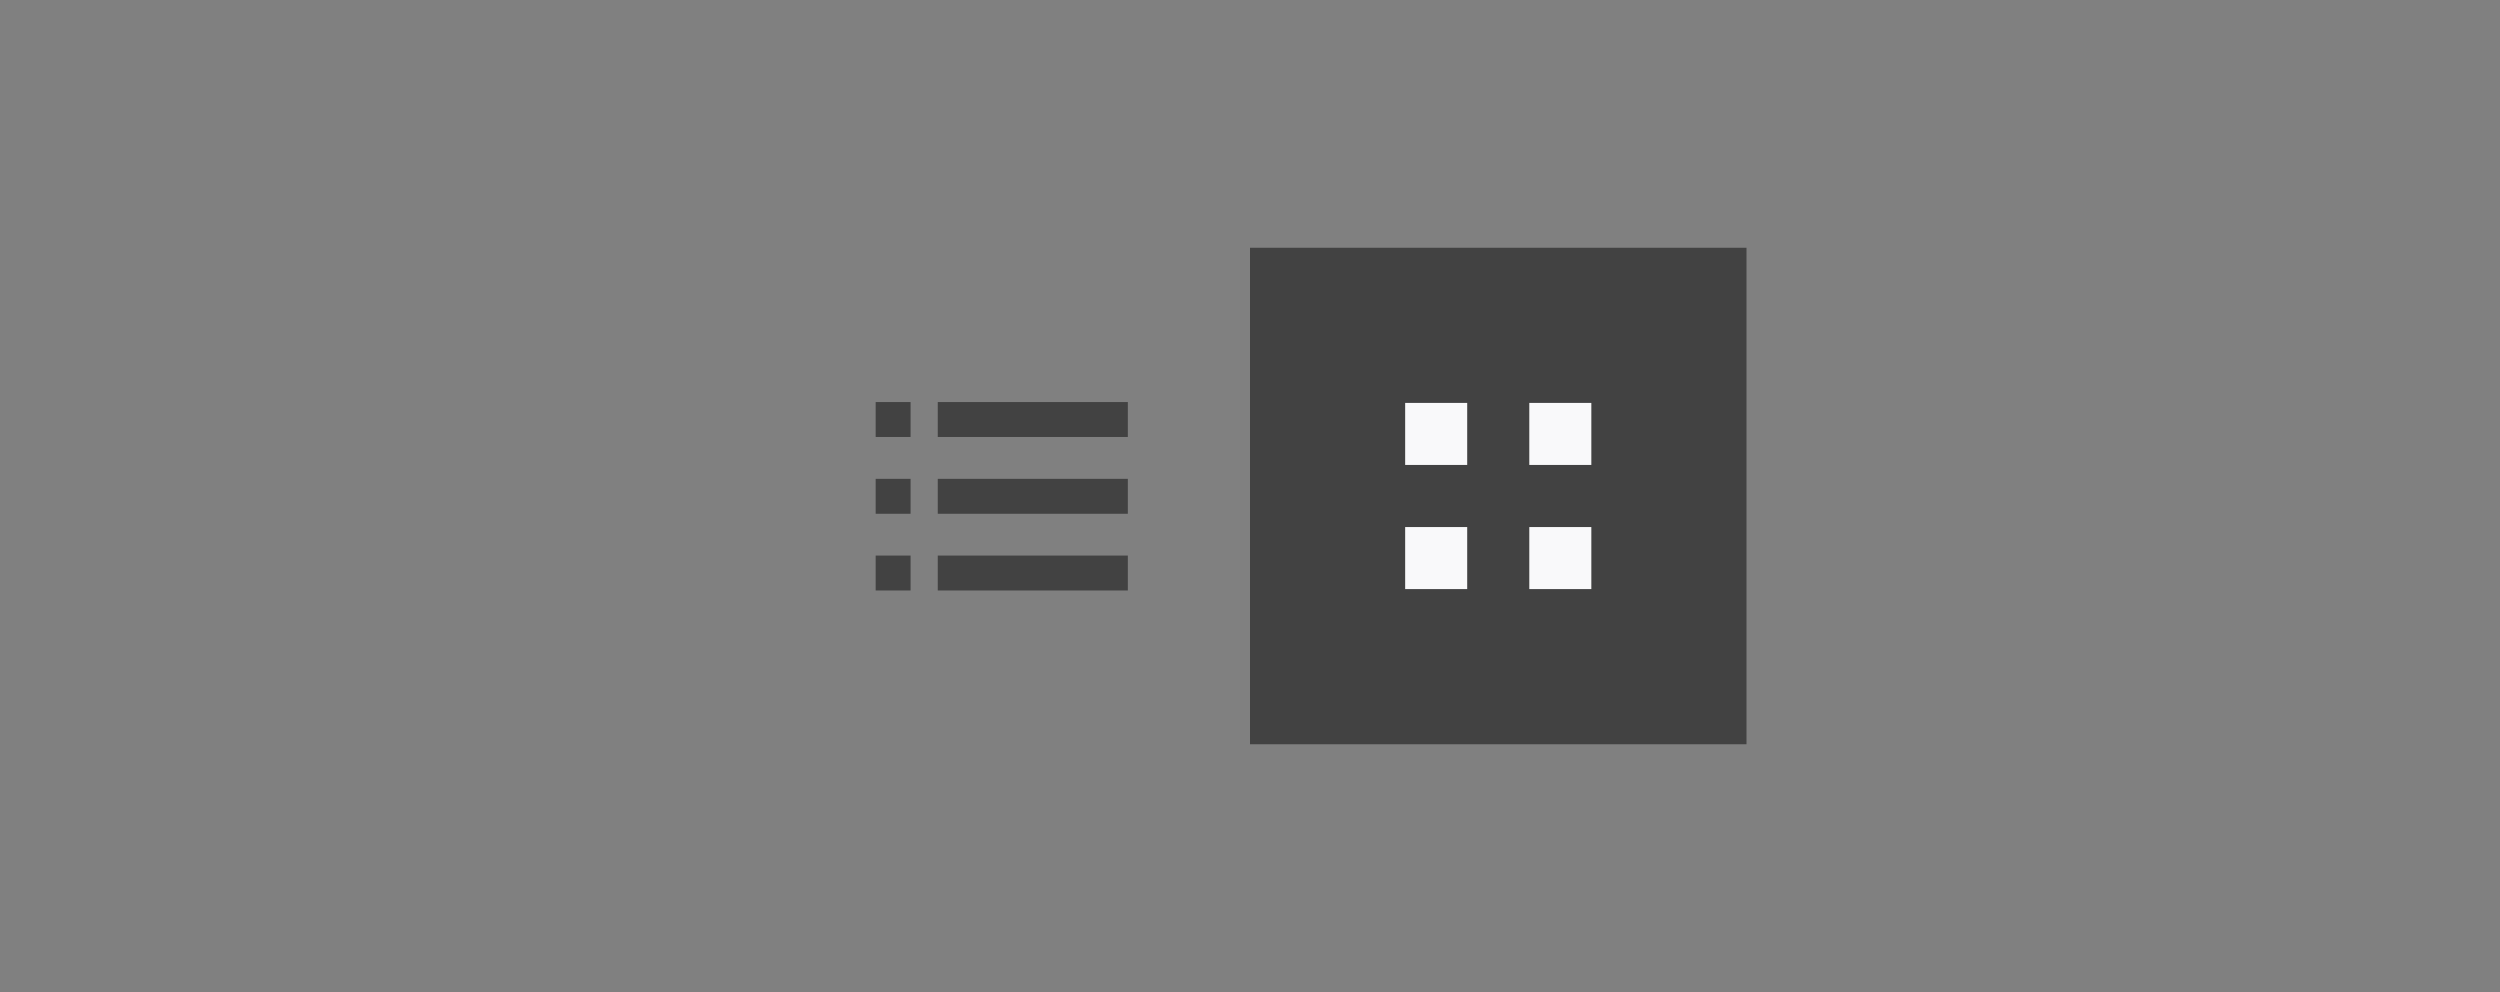 <svg xmlns="http://www.w3.org/2000/svg" width="378" height="150" viewBox="0 0 378 150"><rect x="0" y="0" width="378" height="150" fill="#808080" stroke="none"/><defs><style>.cls-1,.cls-3{fill:none;}.cls-2{fill:#424242;}.cls-3{stroke:#424242;}.cls-4{fill:#f9f9fa;}</style></defs><title>Artboard 1</title><g id="listCard"><g id="Group_3263" data-name="Group 3263"><g id="Group_3027" data-name="Group 3027"><rect id="Rectangle_1005" data-name="Rectangle 1005" class="cls-1" x="113.93" y="37.46" width="75.07" height="75.07"/><g id="Group_2493" data-name="Group 2493"><g id="Rectangle_1071" data-name="Rectangle 1071"><rect class="cls-2" x="132.69" y="61.09" width="4.69" height="4.69"/><rect class="cls-3" x="132.9" y="61.29" width="4.28" height="4.28"/></g><g id="Rectangle_1952" data-name="Rectangle 1952"><rect class="cls-2" x="132.69" y="72.69" width="4.69" height="4.69"/><rect class="cls-3" x="132.9" y="72.9" width="4.28" height="4.28"/></g><g id="Rectangle_1072" data-name="Rectangle 1072"><rect class="cls-2" x="132.69" y="84.29" width="4.69" height="4.69"/><rect class="cls-3" x="132.9" y="84.5" width="4.28" height="4.28"/></g></g><g id="Group_2494" data-name="Group 2494"><g id="Rectangle_1071-2" data-name="Rectangle 1071-2"><rect class="cls-2" x="142.08" y="61.09" width="28.15" height="4.69"/><rect class="cls-3" x="142.29" y="61.29" width="27.74" height="4.28"/></g><g id="Rectangle_1953" data-name="Rectangle 1953"><rect class="cls-2" x="142.08" y="72.69" width="28.15" height="4.69"/><rect class="cls-3" x="142.29" y="72.9" width="27.74" height="4.28"/></g><g id="Rectangle_1072-2" data-name="Rectangle 1072-2"><rect class="cls-2" x="142.08" y="84.29" width="28.15" height="4.69"/><rect class="cls-3" x="142.29" y="84.5" width="27.74" height="4.28"/></g></g></g><g id="Group_3165" data-name="Group 3165"><rect id="Rectangle_1005-2" data-name="Rectangle 1005-2" class="cls-2" x="189" y="37.46" width="75.07" height="75.07"/><rect id="Rectangle_1897" data-name="Rectangle 1897" class="cls-4" x="212.46" y="79.69" width="9.38" height="9.38"/><rect id="Rectangle_1898" data-name="Rectangle 1898" class="cls-4" x="212.46" y="60.92" width="9.38" height="9.38"/><rect id="Rectangle_1899" data-name="Rectangle 1899" class="cls-4" x="231.23" y="79.69" width="9.38" height="9.38"/><rect id="Rectangle_1900" data-name="Rectangle 1900" class="cls-4" x="231.23" y="60.92" width="9.38" height="9.38"/></g></g></g></svg>